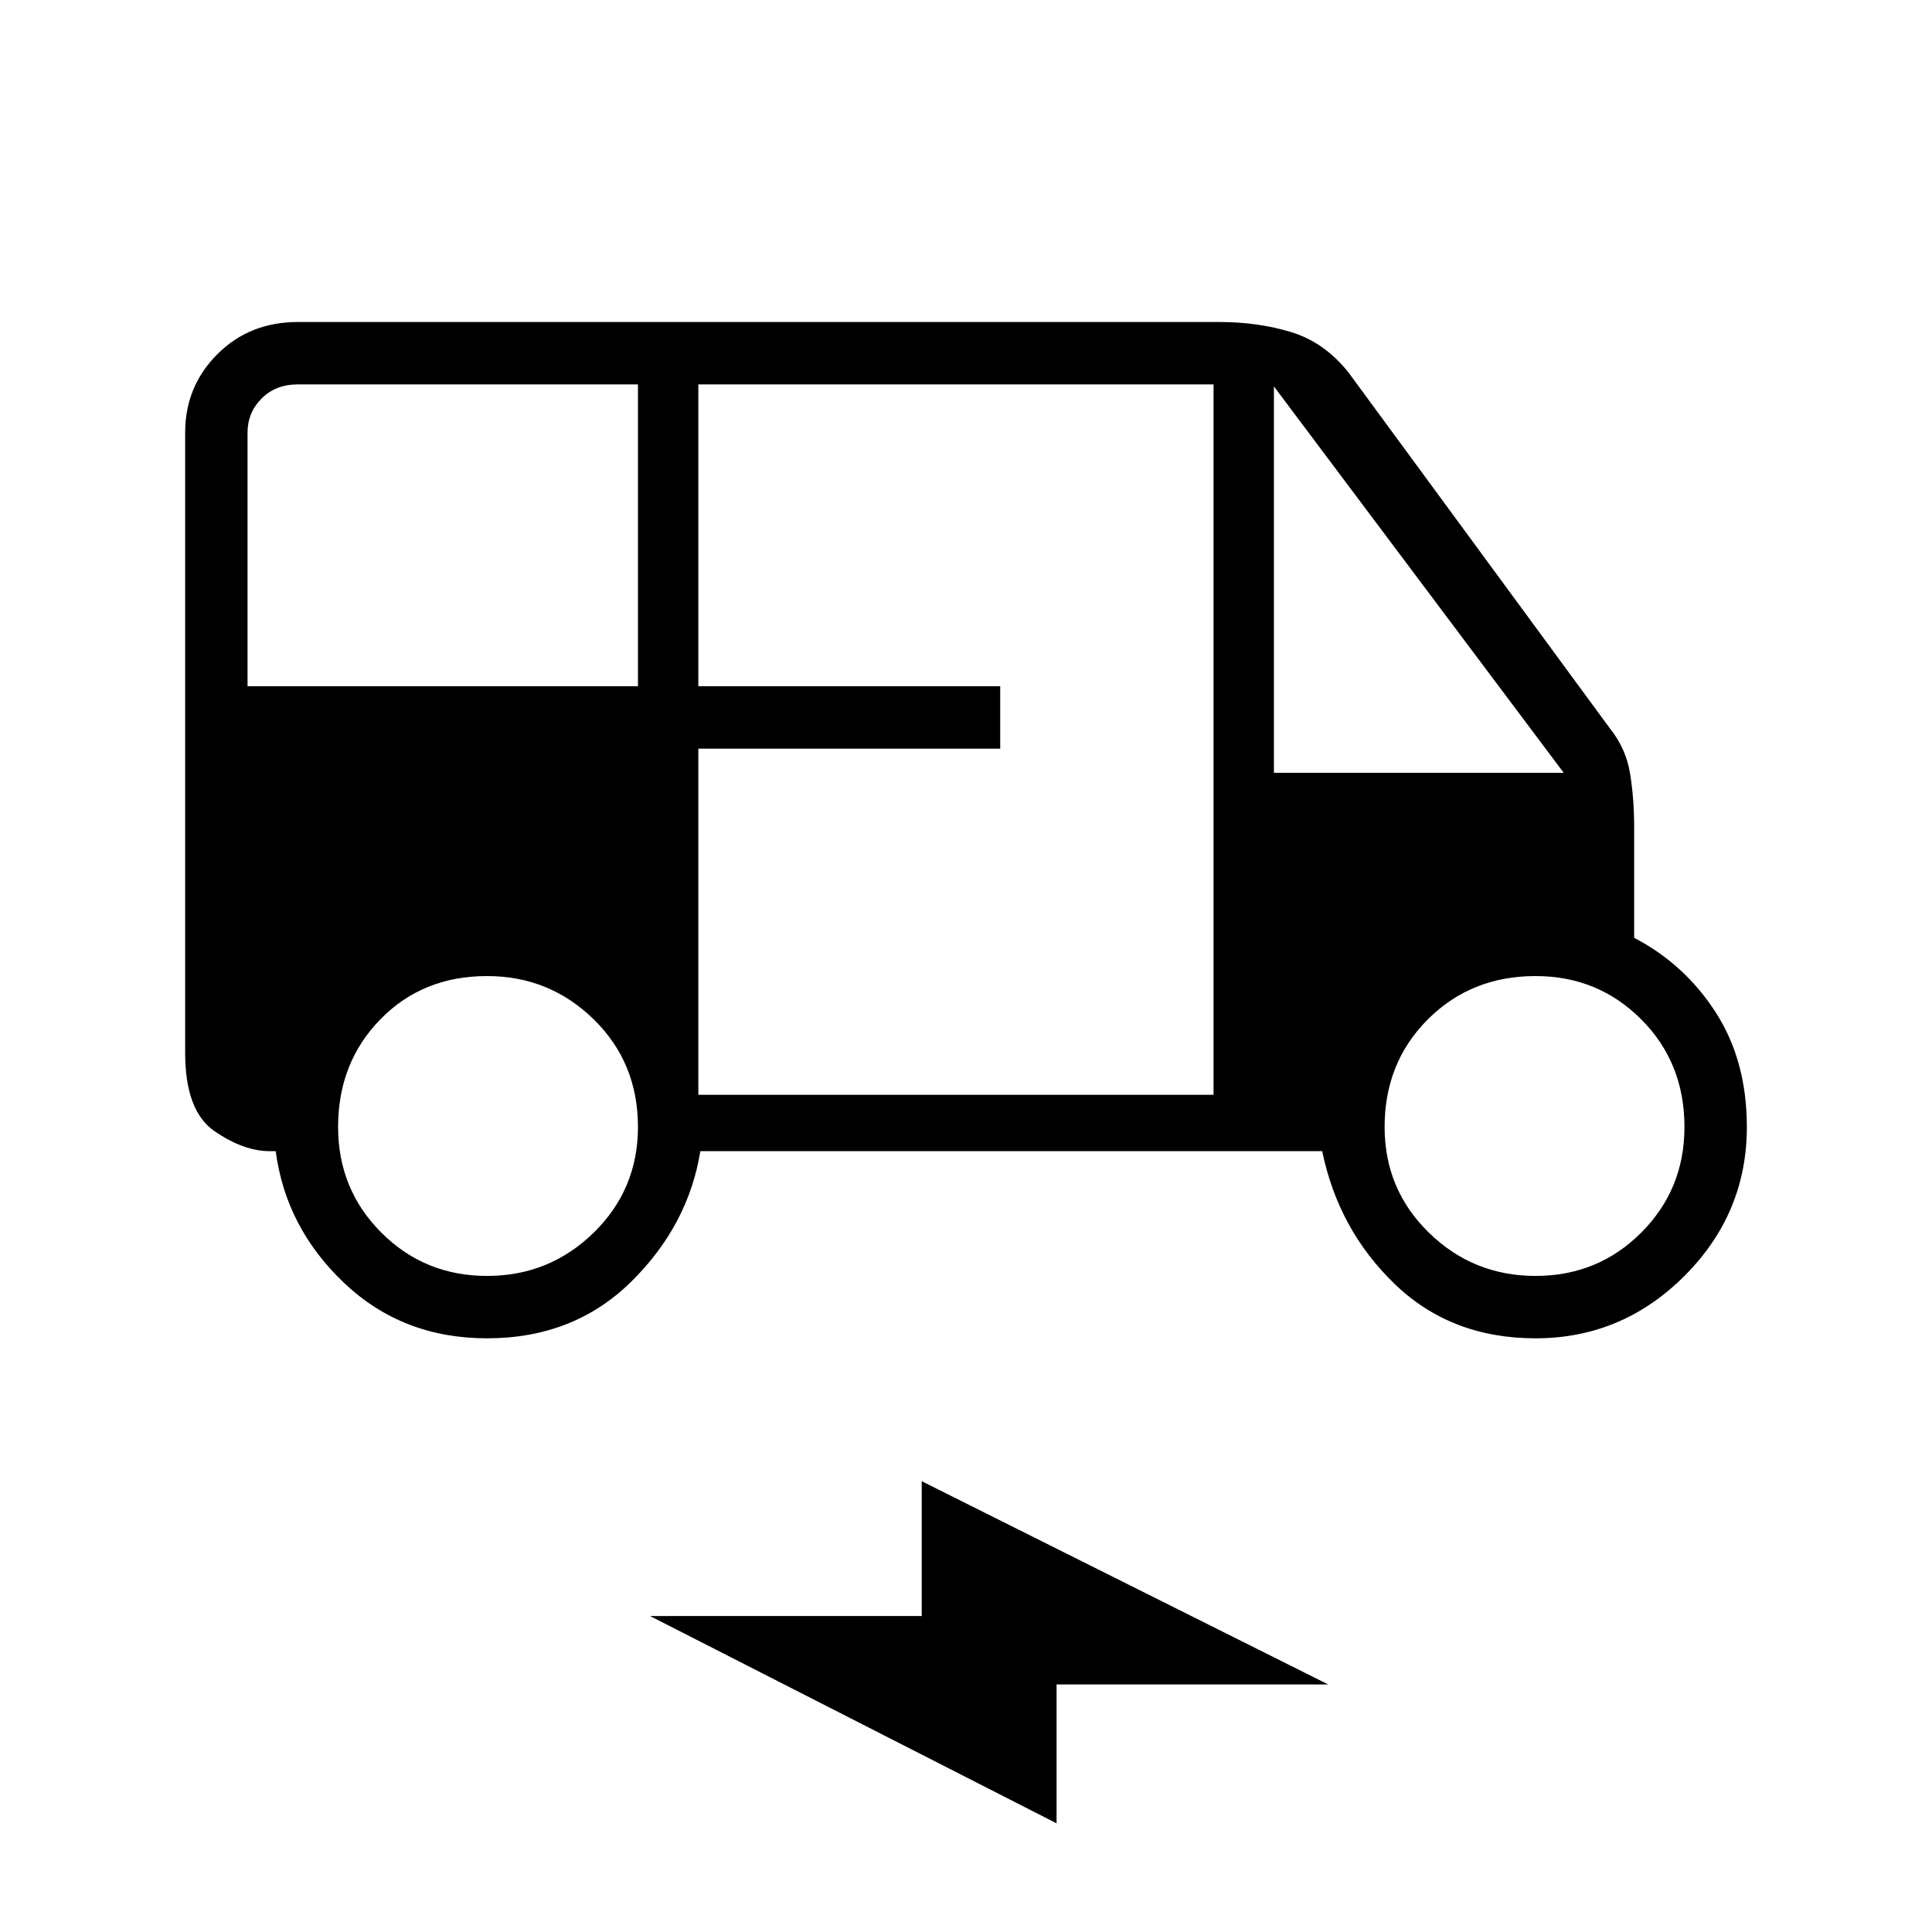 <svg xmlns="http://www.w3.org/2000/svg" height="48" width="48"><path d="M12.1 33.25Q10 33.25 8.55 31.875Q7.1 30.5 6.85 28.6H6.7Q6.05 28.6 5.325 28.1Q4.6 27.6 4.6 26.15V10.75Q4.6 9.6 5.4 8.8Q6.2 8 7.4 8H30.3Q31.25 8 32.075 8.25Q32.9 8.5 33.5 9.25L40 18.1Q40.4 18.6 40.5 19.225Q40.6 19.85 40.6 20.55V23.3Q41.85 23.95 42.625 25.15Q43.4 26.35 43.4 28Q43.4 30.15 41.85 31.7Q40.3 33.25 38.15 33.25Q36.05 33.25 34.65 31.9Q33.25 30.55 32.85 28.6H17.4Q17.1 30.45 15.675 31.85Q14.25 33.25 12.1 33.25ZM6.15 17.05H15.85V9.55H7.4Q6.85 9.55 6.5 9.9Q6.15 10.25 6.15 10.75ZM17.35 27.2H30.15V9.55H17.35V17.05H24.85V18.6H17.35ZM31.65 19.2H38.85L31.65 9.6ZM12.1 31.7Q13.65 31.7 14.75 30.625Q15.85 29.55 15.85 28Q15.85 26.4 14.75 25.325Q13.65 24.25 12.1 24.25Q10.5 24.25 9.45 25.325Q8.4 26.4 8.4 28Q8.4 29.55 9.475 30.625Q10.55 31.7 12.1 31.7ZM38.15 31.7Q39.7 31.7 40.775 30.625Q41.85 29.55 41.85 28Q41.85 26.4 40.775 25.325Q39.7 24.25 38.15 24.25Q36.55 24.25 35.475 25.325Q34.4 26.4 34.4 28Q34.4 29.55 35.5 30.625Q36.6 31.7 38.15 31.7ZM26.25 45.3 16.15 40.15H22.9V36.8L33 41.85H26.25Z"/></svg>